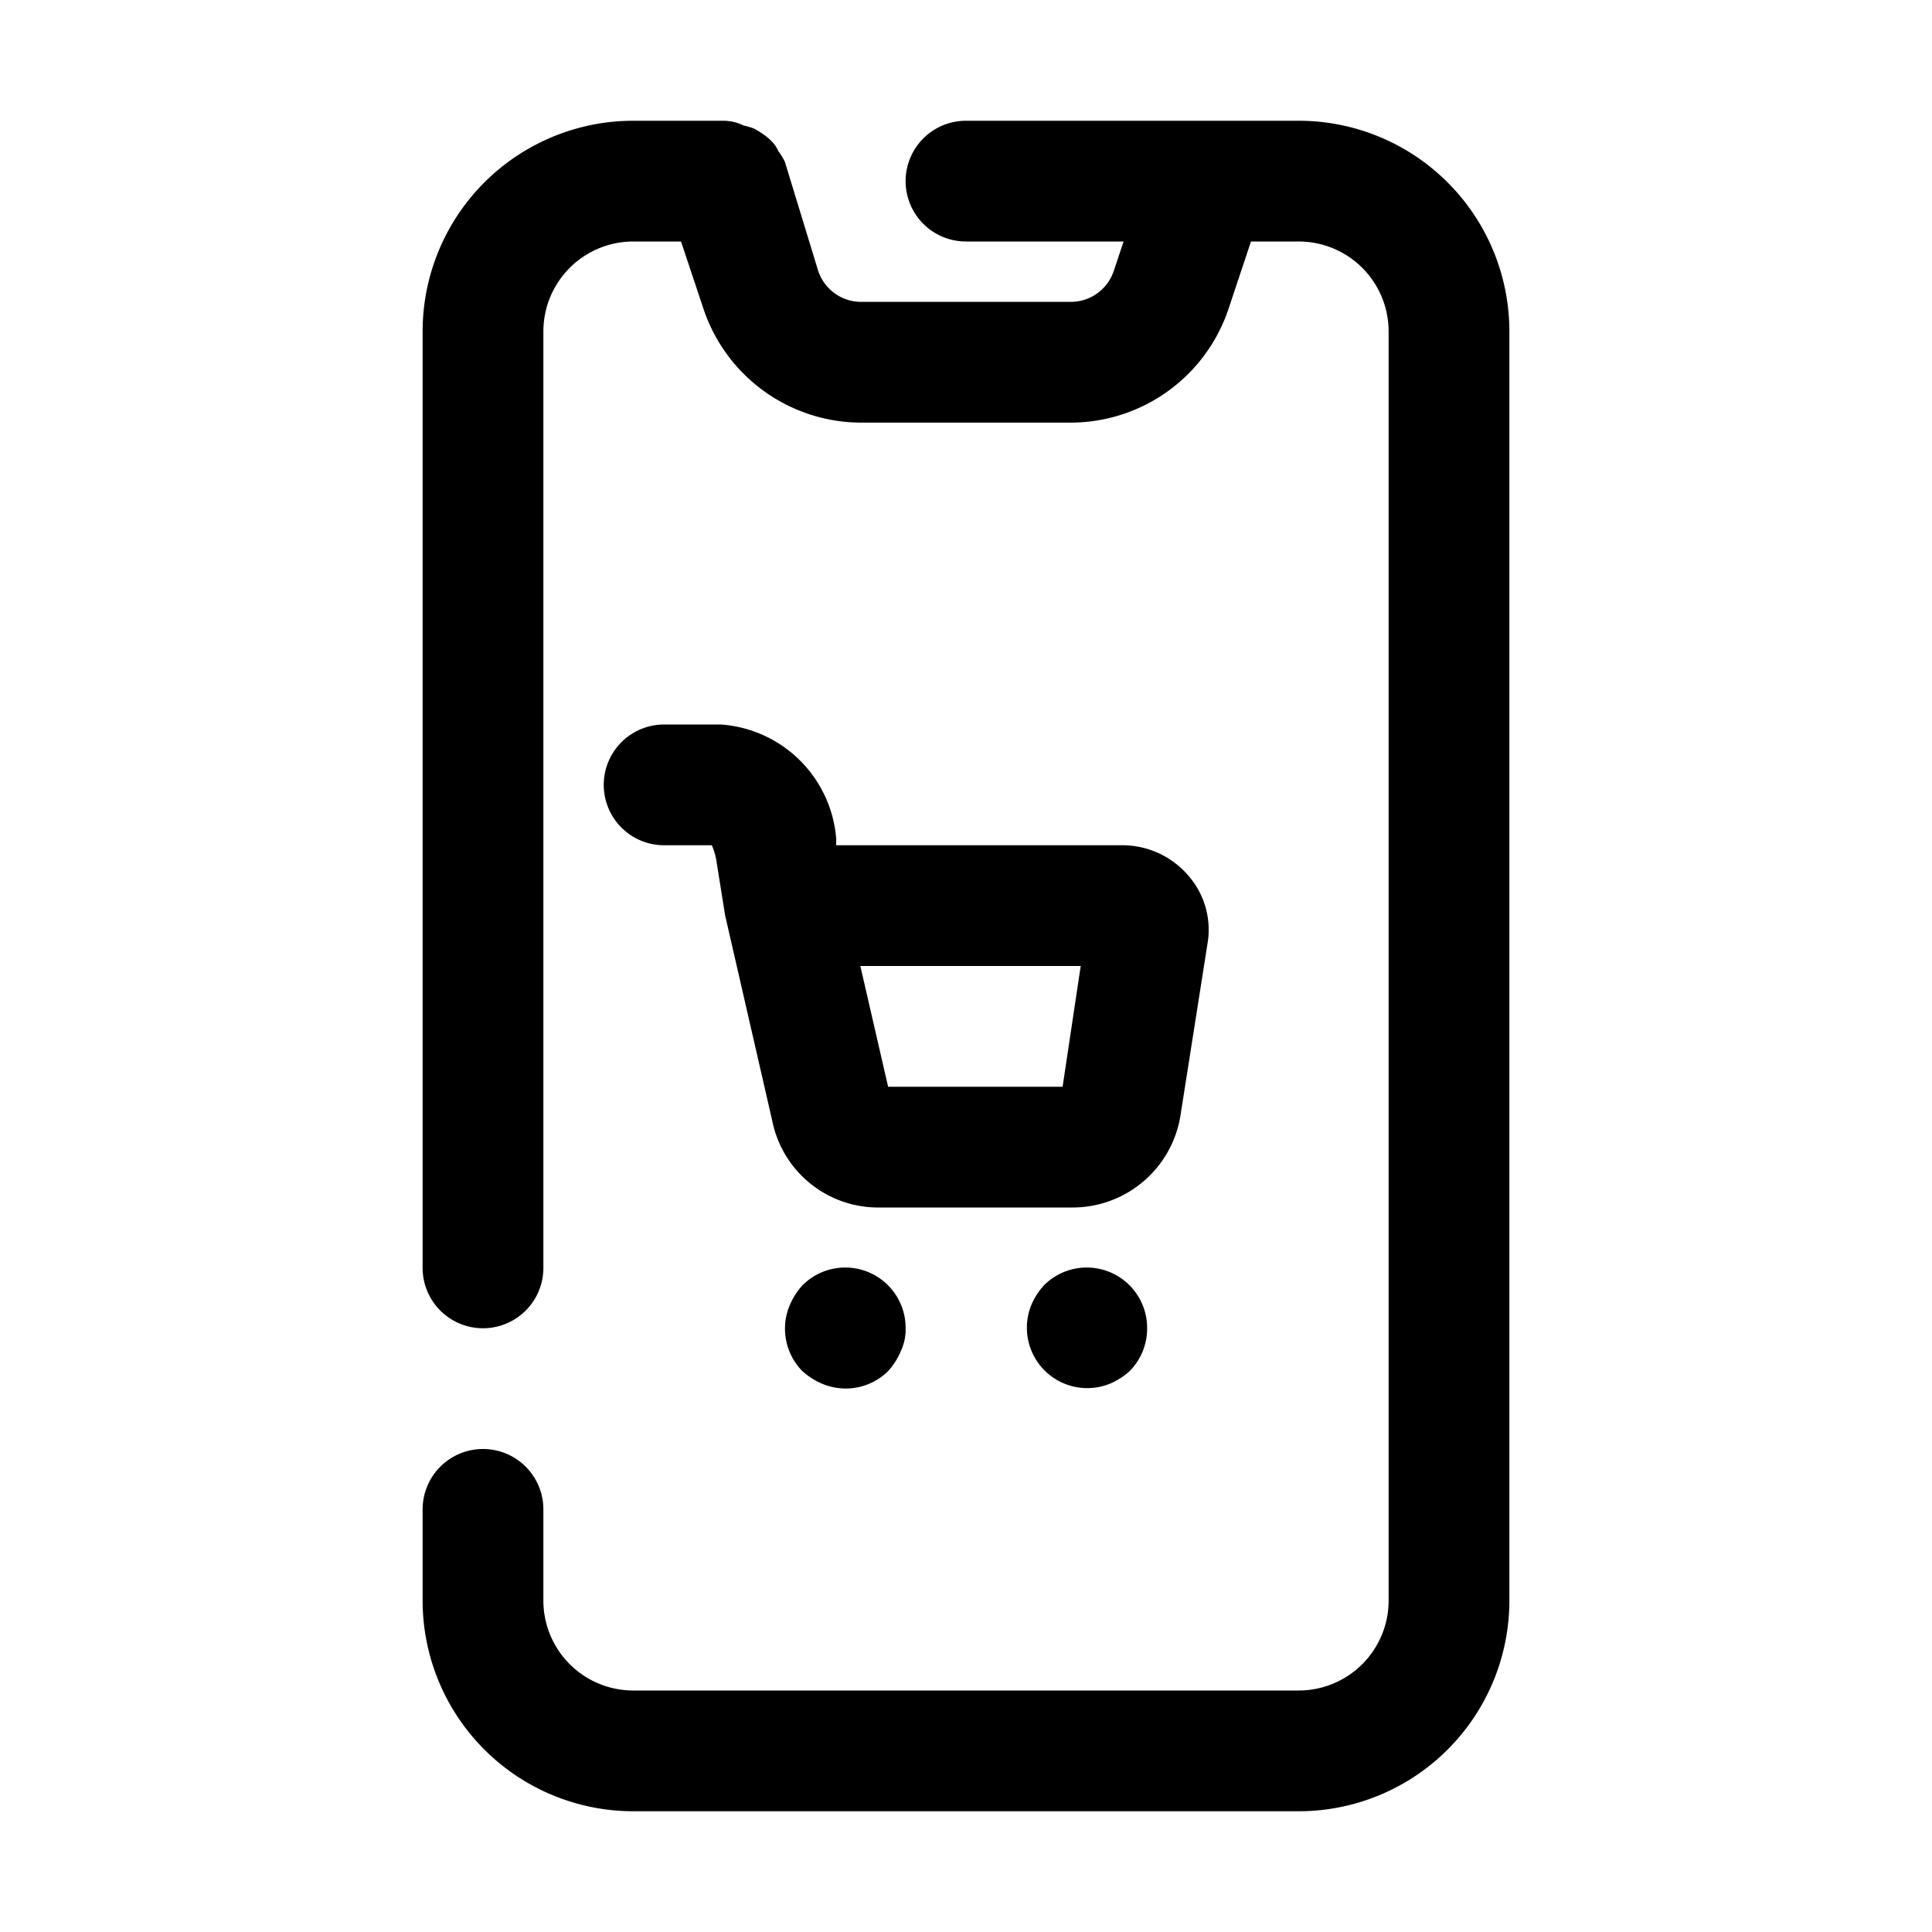 <svg xmlns="http://www.w3.org/2000/svg" viewBox="0 0 32 32"><g id="mobile"><path d="M21.51,2H16a1,1,0,0,0,0,2h2.61l-.16.48a.75.75,0,0,1-.72.52H14.27a.75.75,0,0,1-.72-.52L13,2.68s0,0,0,0a1.08,1.08,0,0,0-.11-.18.49.49,0,0,0-.1-.15.81.81,0,0,0-.14-.12,1.4,1.4,0,0,0-.16-.1,1.09,1.09,0,0,0-.17-.05A.78.78,0,0,0,12,2H10.49A3.49,3.49,0,0,0,7,5.49V21a1,1,0,0,0,2,0V5.49A1.49,1.49,0,0,1,10.49,4h.79l.37,1.11A2.76,2.76,0,0,0,14.27,7h3.46a2.76,2.76,0,0,0,2.62-1.89L20.72,4h.79A1.49,1.49,0,0,1,23,5.49v21A1.49,1.49,0,0,1,21.51,28h-11A1.49,1.49,0,0,1,9,26.51V25a1,1,0,0,0-2,0v1.51A3.49,3.49,0,0,0,10.49,30h11A3.49,3.49,0,0,0,25,26.51v-21A3.49,3.49,0,0,0,21.51,2Z"/><path d="M19.55,18.49,20,15.63a1.36,1.36,0,0,0-.32-1.13,1.44,1.44,0,0,0-1.1-.5H13.85l0-.11A2.06,2.06,0,0,0,11.94,12H11a1,1,0,0,0,0,2h.79a1.15,1.15,0,0,1,.07.22l.15.94a.06.06,0,0,1,0,0s0,0,0,0l.78,3.4A1.79,1.79,0,0,0,14.57,20h3.18A1.81,1.81,0,0,0,19.55,18.49ZM17.6,18H14.71l-.46-2H17.9Z"/><path d="M13.29,21.29a1.15,1.15,0,0,0-.21.33,1,1,0,0,0,.21,1.09,1.15,1.15,0,0,0,.33.21,1,1,0,0,0,1.09-.21,1.15,1.15,0,0,0,.21-.33A.84.84,0,0,0,15,22a1,1,0,0,0-1.71-.71Z"/><path d="M17.29,21.29a1.15,1.15,0,0,0-.21.33,1,1,0,0,0,1.3,1.3,1.15,1.15,0,0,0,.33-.21A1,1,0,0,0,19,22a1,1,0,0,0-1.71-.71Z"/></g></svg>